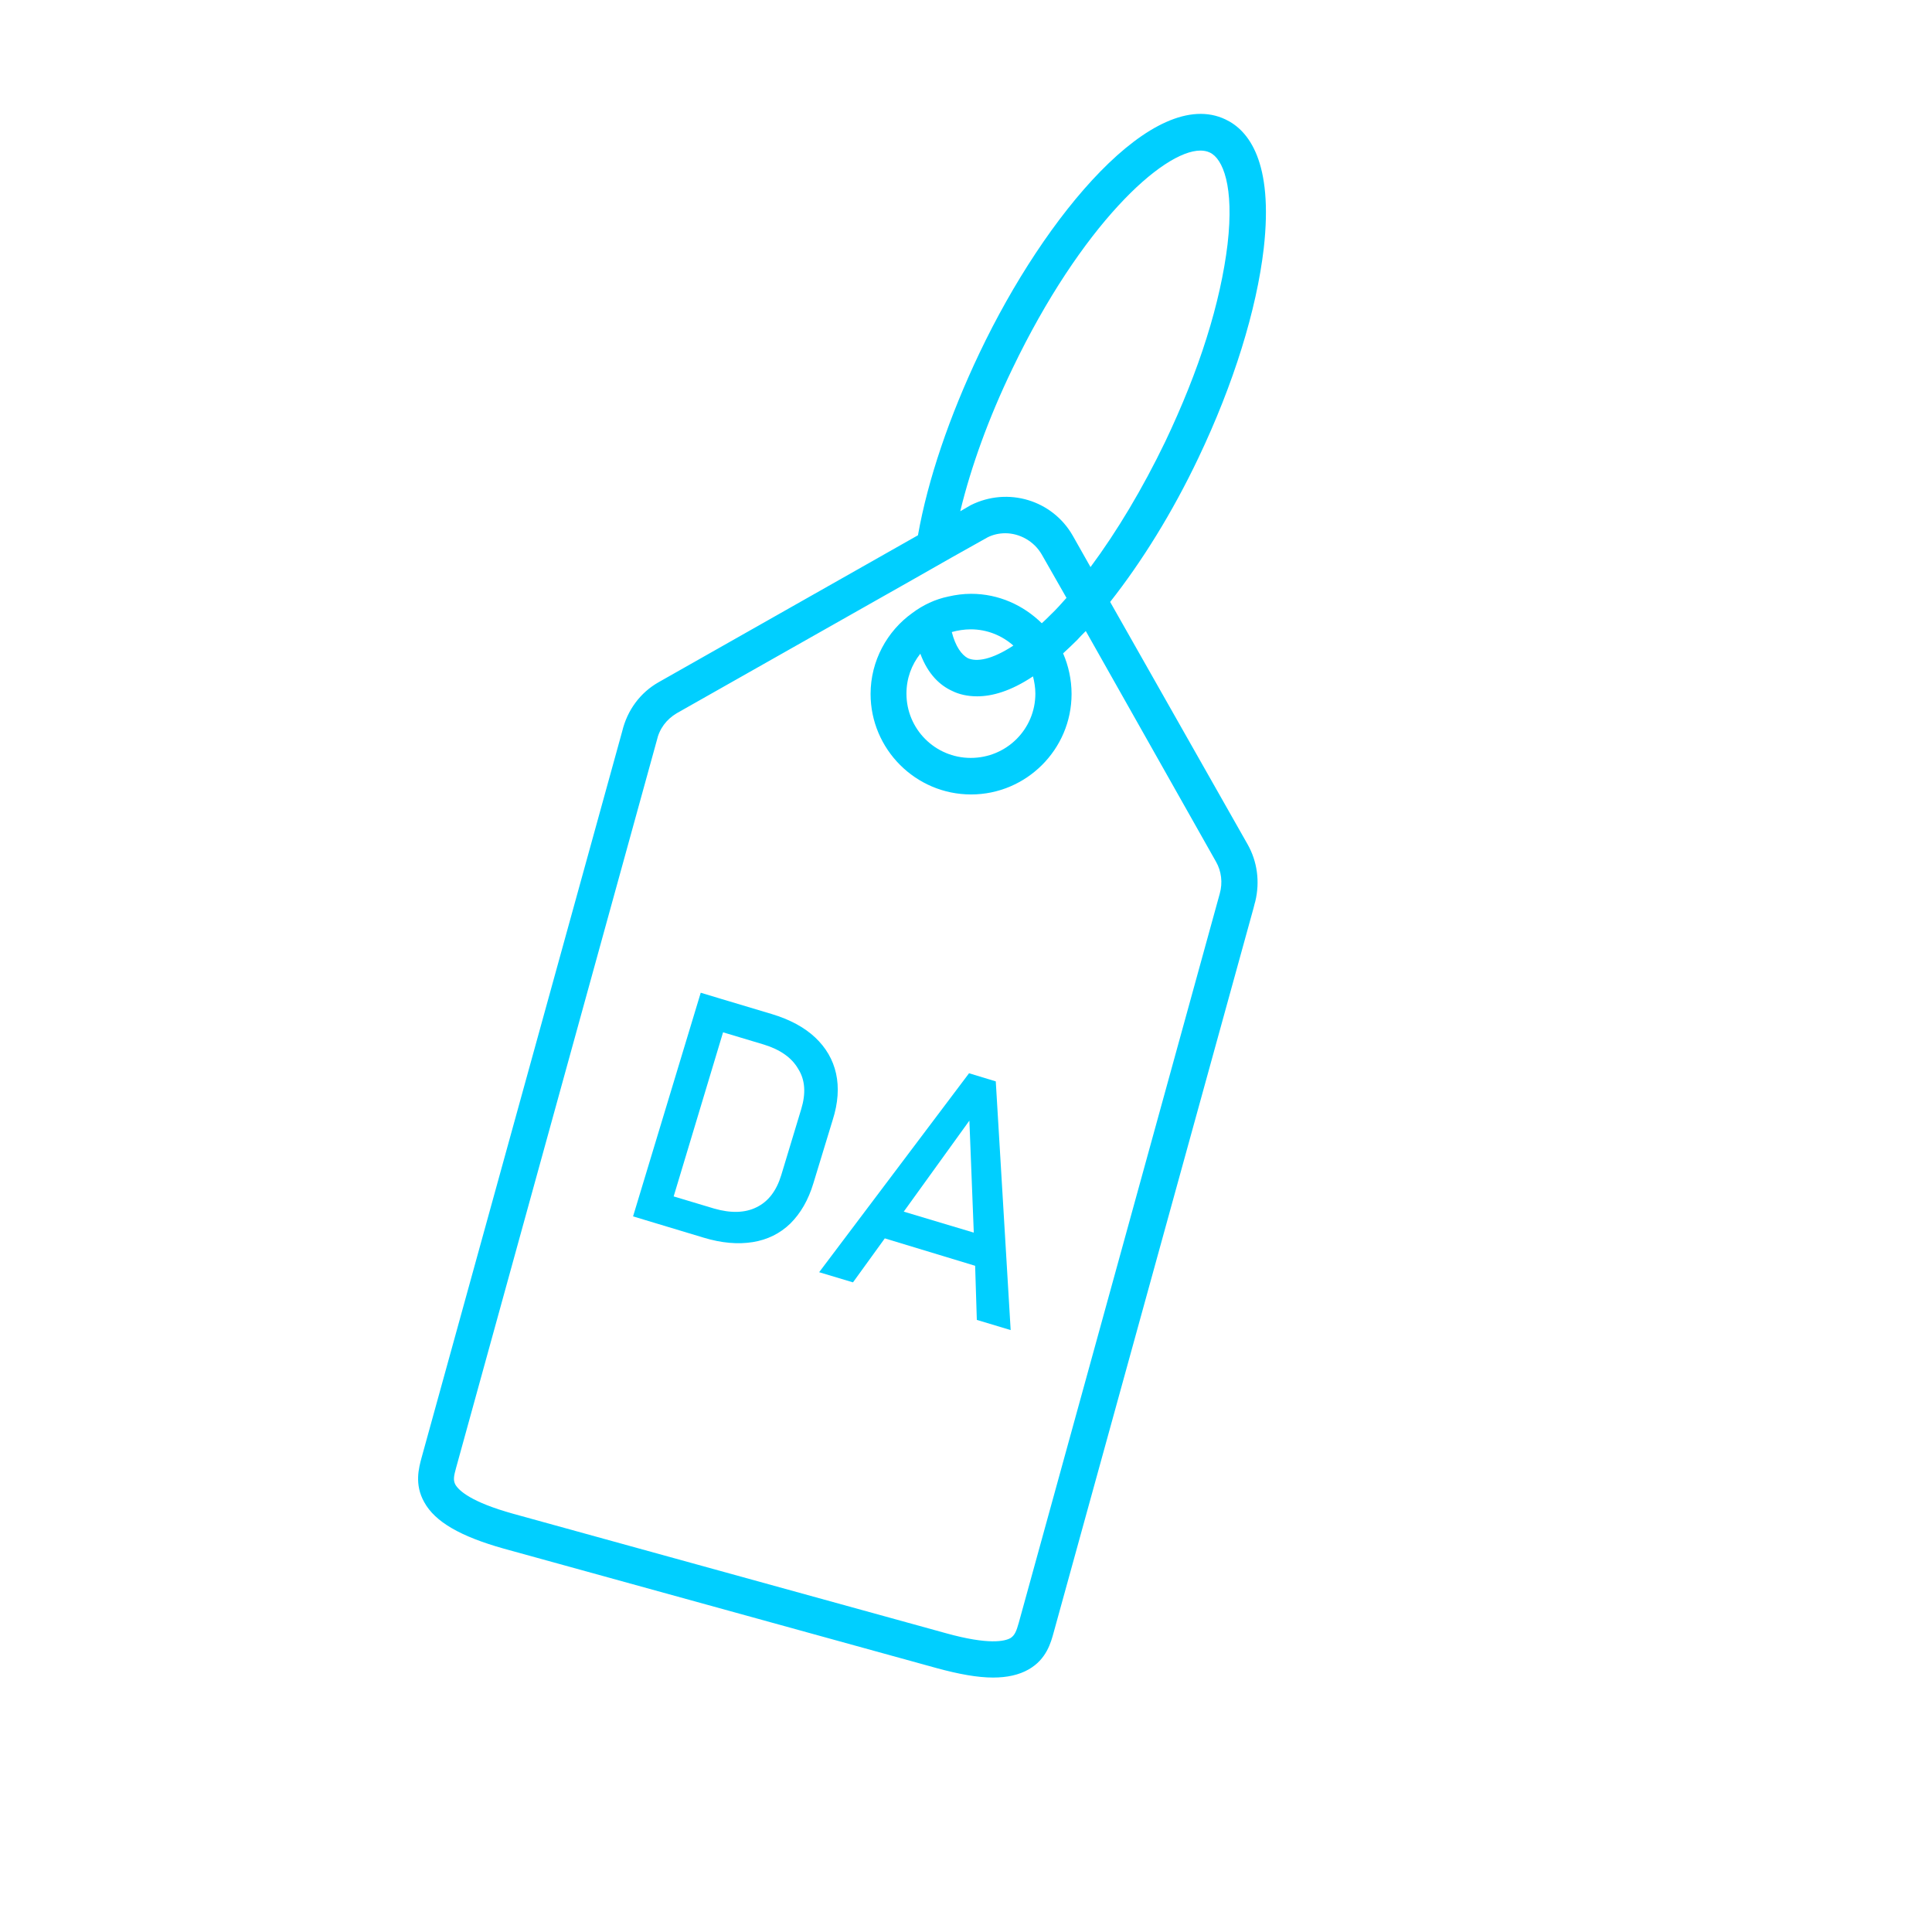 <?xml version="1.0" encoding="utf-8"?>
<!-- Generator: Adobe Illustrator 26.0.3, SVG Export Plug-In . SVG Version: 6.00 Build 0)  -->
<svg version="1.1" id="Layer_1" xmlns="http://www.w3.org/2000/svg" xmlns:xlink="http://www.w3.org/1999/xlink" x="0px" y="0px"
	 viewBox="0 0 571 571" style="enable-background:new 0 0 571 571;" xml:space="preserve">
<style type="text/css">
	.st0{fill:#00CFFF;}
</style>
<g>
	<path class="st0" d="M373.5,73.4c2.9-25.6-4.5-34.9-11.3-38.1c-21.1-10.1-53.2,28-72.7,69c-8.9,18.7-15.3,37.5-18.2,53.9
		l-76.6,43.4c-5.5,3.1-9.3,8.3-10.8,14.5l-59.3,214.7c-0.8,3-2.2,7.9,0.8,13.2c3.2,5.8,10.7,10.1,23.5,13.7l127.9,35.3
		c6.6,1.8,12.1,2.8,16.7,2.8c4.2,0,7.7-0.8,10.5-2.4c5.3-3,6.6-8,7.4-10.9l59.1-214.2l0.3-1.2l0.2-0.7c1.4-5.8,0.6-11.8-2.3-16.9
		l-40.6-71.6c9.3-11.8,18.4-26.4,26.1-42.6C364.6,113.5,371.4,91.5,373.5,73.4z M359.4,254.7c1.6,2.8,2,6.2,1.1,9.4l-59.4,215.5
		c-0.7,2.5-1.2,3.7-2.4,4.5c-1.7,1-6.5,2.1-19.1-1.4l-127.9-35.3c-12.6-3.5-16.1-6.9-17.1-8.6c-0.7-1.3-0.5-2.5,0.2-5l59.3-214.9
		c0.8-3.6,2.9-6.3,5.9-8.1l69.6-39.4l11.6-6.6l10.7-6c1.6-0.8,3.4-1.2,5.2-1.2c4.2,0,8.5,2.3,10.8,6.3l7.3,12.8
		c-1.6,1.8-3.1,3.5-4.7,5c-0.9,0.9-1.8,1.8-2.6,2.5c-5.4-5.3-12.7-8.7-20.9-8.7c-2.3,0-4.5,0.3-6.7,0.8c-3.9,0.8-7.5,2.5-10.7,4.9
		c-7.4,5.3-12.3,14.1-12.3,23.9c0,16.3,13.3,29.7,29.7,29.7c16.3,0,29.7-13.3,29.7-29.7c0-4.2-0.9-8.3-2.5-12
		c1.3-1.2,2.7-2.5,4.1-3.9c0.8-0.9,1.7-1.8,2.6-2.7L359.4,254.7z M281.4,204.2c2,1,4.5,1.6,7.4,1.6c4.4,0,9.9-1.5,16.5-5.9
		c0.4,1.6,0.7,3.3,0.7,5.1c0,10.5-8.5,19-19.1,19c-10.5,0-19-8.5-19-19c0-4.5,1.5-8.5,4.1-11.8C274.3,199.4,277.9,202.6,281.4,204.2
		z M281.3,186.8c1.8-0.5,3.7-0.8,5.6-0.8c4.8,0,9.2,1.8,12.6,4.8c-6.4,4.2-10.9,4.9-13.5,3.7C284.2,193.5,282.4,191.1,281.3,186.8z
		 M322.3,167.6l-5.2-9.2c-6-10.6-19.2-14.6-30.2-9.1l-3.1,1.8c3.2-13.2,8.4-27.6,15.4-42.1c20.3-42.3,44.4-64.5,55.6-64.5
		c1,0,2,0.2,2.8,0.6c3.8,1.8,7.2,9.9,5.2,27.1c-1,8.4-3.1,17.9-6.2,27.7c-3.1,9.9-7.3,20.3-12.2,30.6
		C337.7,144.4,330.1,157.1,322.3,167.6z"/>
</g>
<g>
	<path class="st0" d="M247.1,317.3c-0.9-4.1-3-7.7-6.2-10.7c-3.2-3-7.5-5.3-12.8-6.9l-14.7-4.4l0,0l-6.3-1.9l-20,66.1l6.3,1.9l0,0
		l14.6,4.4c5.3,1.6,10.1,2,14.5,1.3c4.3-0.7,8-2.5,11.1-5.5c3-3,5.3-6.9,6.8-11.9l5.7-18.7C247.7,326,248,321.4,247.1,317.3z
		 M236.8,327.8l-5.9,19.5c-1.4,4.6-3.8,7.8-7.3,9.5c-3.4,1.7-7.6,1.8-12.5,0.4l-12-3.6l14.6-48.5l12,3.6c4.9,1.5,8.3,3.9,10.2,7.2
		C238,319.2,238.2,323.2,236.8,327.8z"/>
	<path class="st0" d="M288.7,390.1l10,3l-4.4-73.5l-7.9-2.4L242.1,376l10,3l9.4-13l26.7,8.1L288.7,390.1z M267.1,358.1l19.4-26.9
		l1.3,33.1L267.1,358.1z"/>
</g>
</svg>
